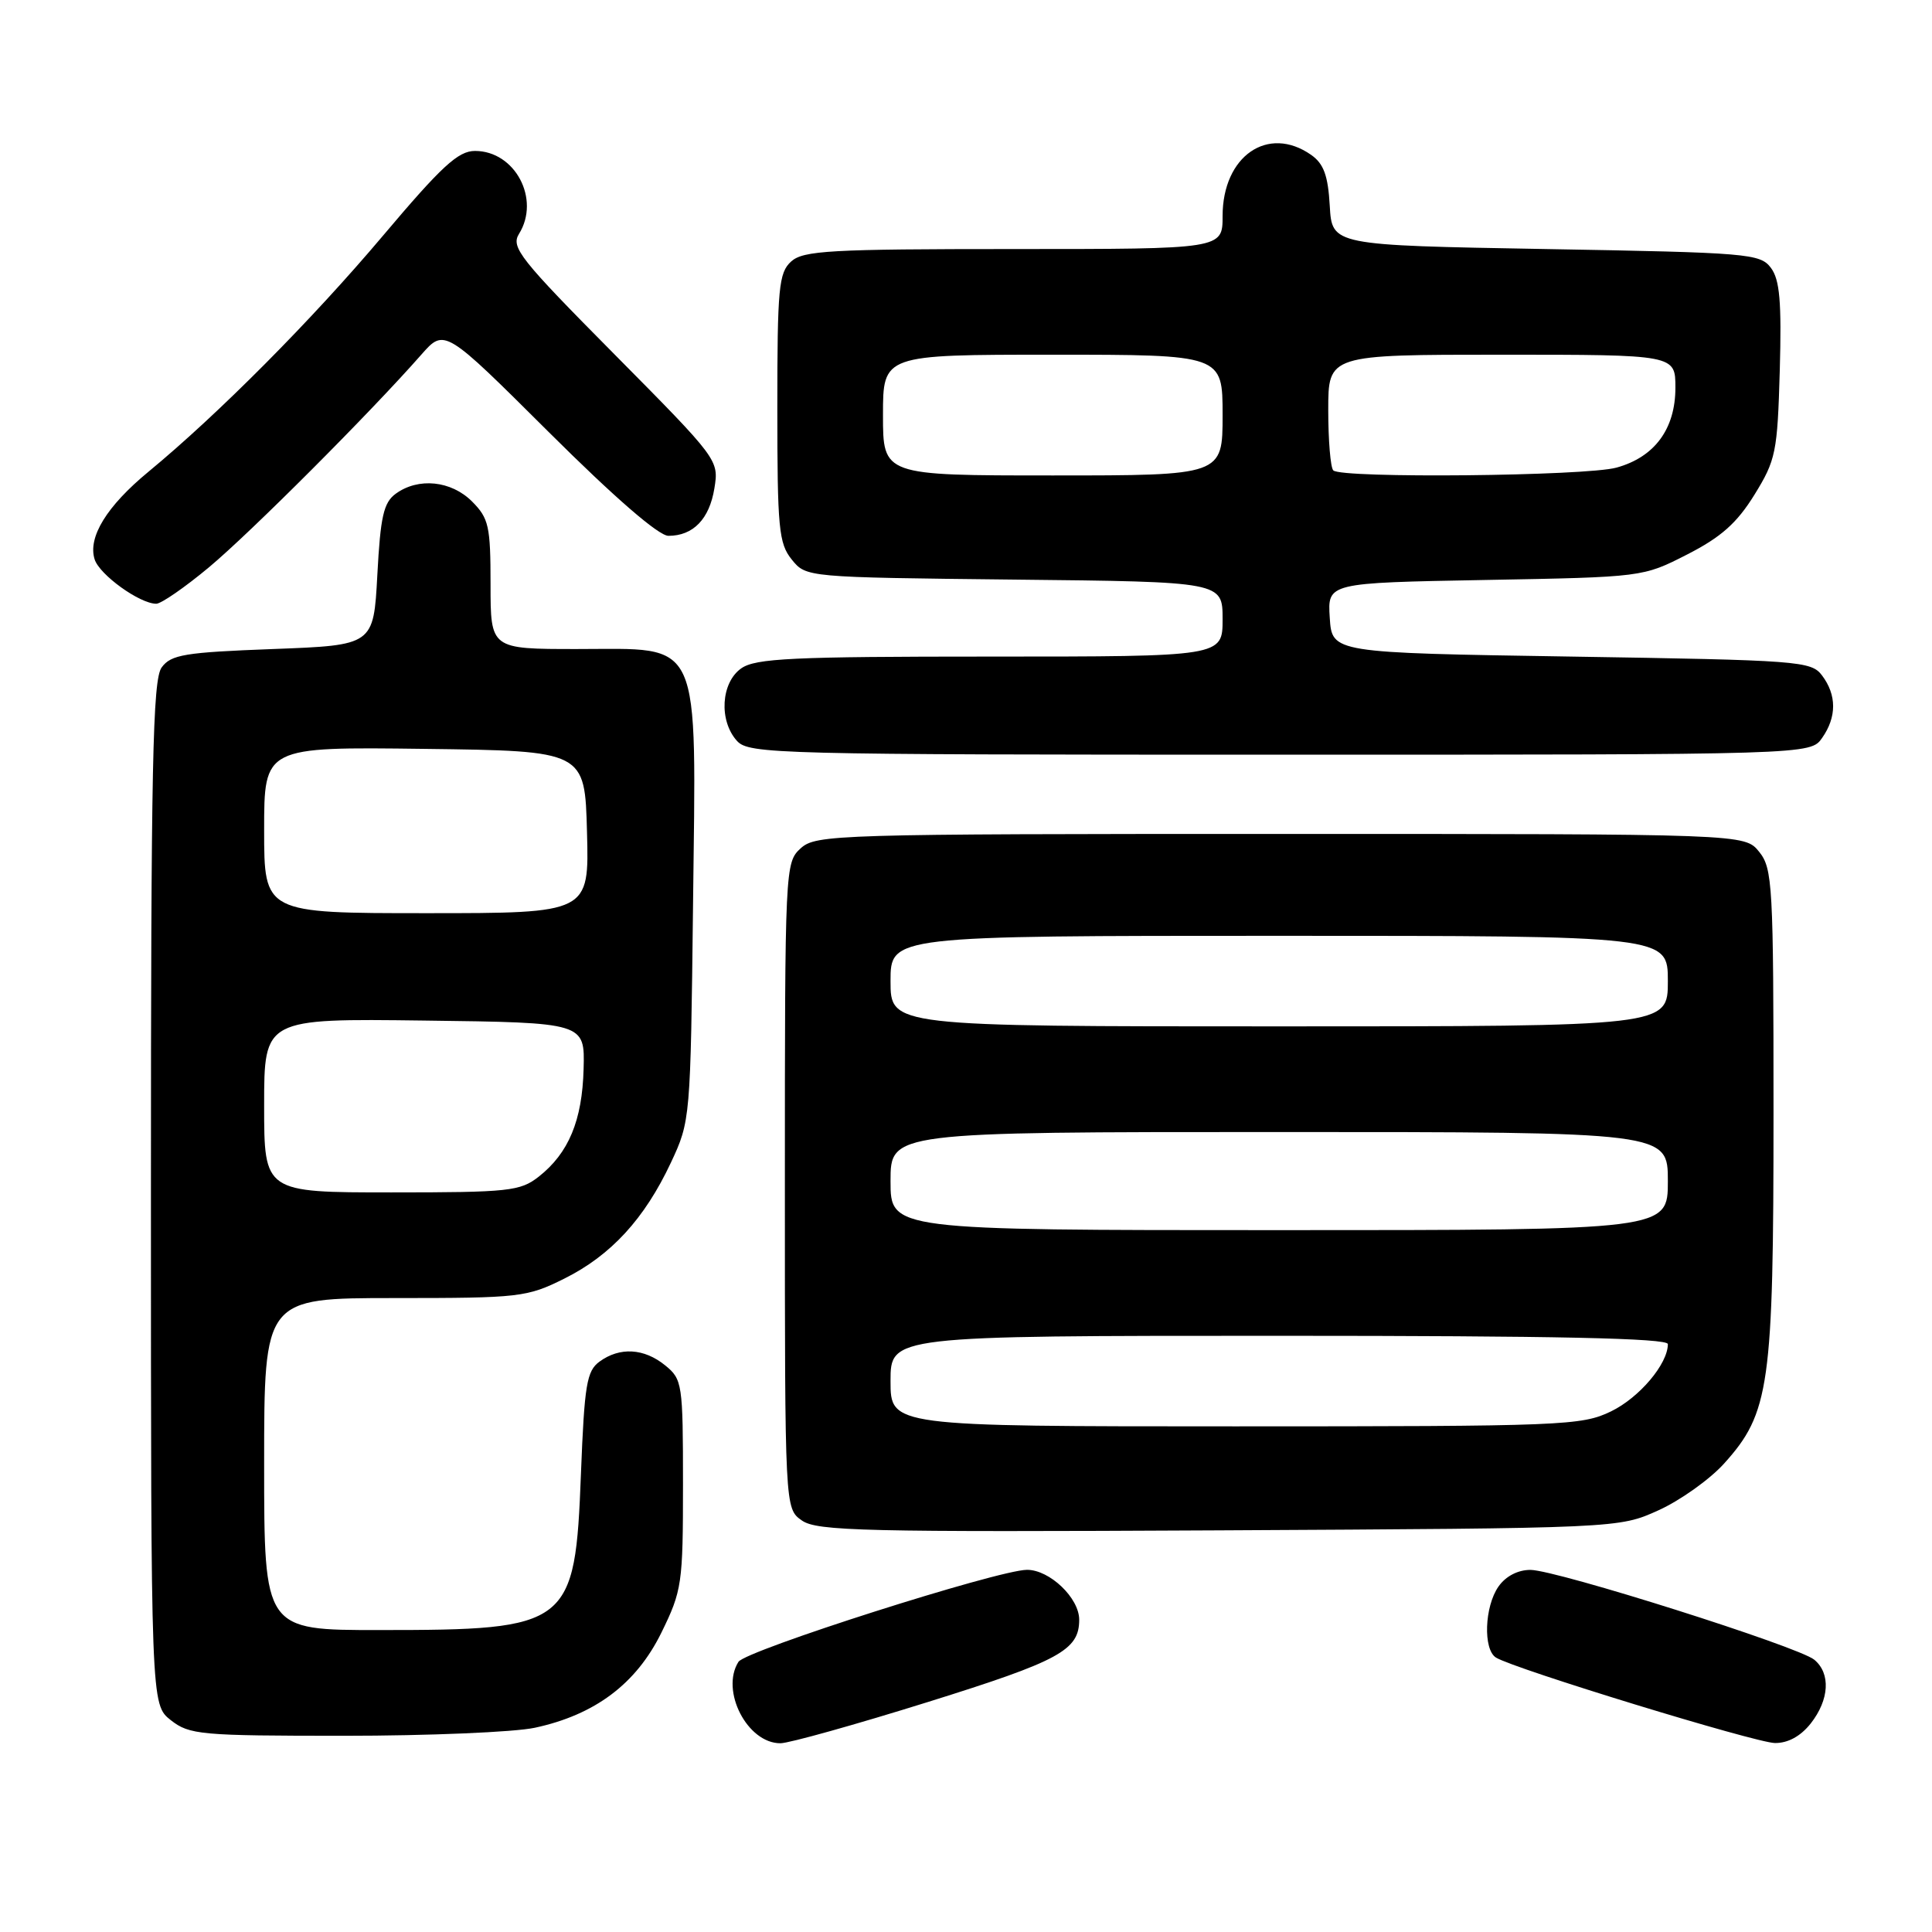 <?xml version="1.0" encoding="UTF-8" standalone="no"?>
<!DOCTYPE svg PUBLIC "-//W3C//DTD SVG 1.1//EN" "http://www.w3.org/Graphics/SVG/1.1/DTD/svg11.dtd" >
<svg xmlns="http://www.w3.org/2000/svg" xmlns:xlink="http://www.w3.org/1999/xlink" version="1.1" viewBox="0 0 256 256">
 <g >
 <path fill="currentColor"
d=" M 123.00 225.51 C 140.41 220.07 143.00 218.66 143.00 214.62 C 143.00 211.74 139.08 208.00 136.08 208.01 C 132.25 208.03 98.81 218.69 97.85 220.20 C 95.43 224.03 99.03 231.01 103.42 230.99 C 104.57 230.98 113.37 228.52 123.00 225.51 Z  M 239.93 228.37 C 242.40 225.22 242.60 221.74 240.40 219.92 C 238.31 218.19 206.29 208.05 202.81 208.02 C 201.14 208.01 199.52 208.85 198.56 210.22 C 196.70 212.87 196.50 218.57 198.23 219.64 C 200.66 221.14 232.56 230.91 235.18 230.96 C 236.91 230.98 238.58 230.07 239.93 228.37 Z  M 70.85 228.94 C 78.83 227.23 84.30 223.12 87.63 216.35 C 90.37 210.76 90.50 209.88 90.50 196.67 C 90.50 183.34 90.41 182.76 88.14 180.92 C 85.34 178.64 82.12 178.46 79.44 180.42 C 77.74 181.66 77.44 183.47 76.98 195.24 C 76.20 215.48 75.55 215.99 50.25 215.99 C 35.00 216.00 35.00 216.00 35.00 194.00 C 35.00 172.00 35.00 172.00 52.30 172.00 C 68.88 172.00 69.82 171.89 74.76 169.43 C 80.95 166.35 85.40 161.51 88.90 154.05 C 91.48 148.54 91.50 148.29 91.83 119.98 C 92.24 83.89 93.20 86.00 76.43 86.00 C 65.00 86.00 65.00 86.00 65.00 77.45 C 65.00 69.71 64.77 68.68 62.55 66.45 C 59.78 63.68 55.43 63.24 52.44 65.42 C 50.83 66.59 50.41 68.44 50.00 76.17 C 49.50 85.50 49.50 85.50 36.17 86.00 C 24.46 86.44 22.66 86.74 21.42 88.44 C 20.23 90.07 20.00 101.27 20.00 158.12 C 20.00 225.85 20.00 225.85 22.63 227.93 C 25.10 229.87 26.55 230.00 45.59 230.00 C 56.76 230.00 68.13 229.52 70.85 228.94 Z  M 219.74 200.13 C 222.62 198.83 226.54 196.04 228.44 193.94 C 234.49 187.23 235.00 183.65 235.00 147.43 C 235.00 117.21 234.88 115.08 233.09 112.86 C 231.18 110.50 231.18 110.50 169.69 110.50 C 110.64 110.50 108.13 110.58 106.10 112.40 C 104.03 114.29 104.00 114.87 104.00 157.10 C 104.00 199.89 104.00 199.89 106.25 201.47 C 108.25 202.88 114.46 203.02 161.50 202.78 C 214.50 202.50 214.50 202.50 219.74 200.13 Z  M 241.44 97.78 C 243.39 95.00 243.38 92.09 241.43 89.50 C 239.99 87.59 238.44 87.48 208.21 87.00 C 176.50 86.50 176.50 86.50 176.20 81.86 C 175.90 77.23 175.90 77.23 196.80 76.85 C 217.69 76.47 217.69 76.47 223.56 73.47 C 228.05 71.18 230.15 69.31 232.47 65.56 C 235.31 60.96 235.52 59.95 235.83 49.08 C 236.08 39.98 235.83 37.07 234.66 35.50 C 233.24 33.60 231.69 33.47 204.83 33.00 C 176.50 32.50 176.50 32.50 176.20 27.27 C 175.97 23.25 175.40 21.69 173.73 20.52 C 168.01 16.52 162.00 20.68 162.00 28.63 C 162.00 33.00 162.00 33.00 134.33 33.00 C 109.98 33.00 106.44 33.20 104.83 34.65 C 103.19 36.14 103.00 38.13 103.00 54.04 C 103.00 70.01 103.19 72.01 104.91 74.14 C 106.82 76.50 106.82 76.50 134.41 76.80 C 162.00 77.09 162.00 77.09 162.00 82.05 C 162.00 87.00 162.00 87.00 131.22 87.00 C 104.98 87.00 100.12 87.23 98.22 88.56 C 95.53 90.45 95.23 95.49 97.65 98.17 C 99.23 99.91 102.77 100.00 169.60 100.00 C 239.89 100.00 239.89 100.00 241.44 97.78 Z  M 27.70 75.16 C 33.19 70.58 49.13 54.62 55.82 47.00 C 58.90 43.50 58.90 43.50 72.71 57.25 C 81.44 65.94 87.28 71.00 88.57 71.00 C 91.85 71.00 94.00 68.78 94.66 64.71 C 95.27 60.96 95.19 60.85 81.41 46.94 C 68.88 34.30 67.67 32.77 68.77 30.99 C 71.64 26.39 68.25 20.00 62.94 20.00 C 60.71 20.00 58.53 22.01 50.73 31.25 C 41.31 42.41 28.96 54.84 19.67 62.51 C 14.14 67.07 11.61 71.19 12.54 74.12 C 13.19 76.16 18.50 79.99 20.70 80.00 C 21.36 80.00 24.51 77.82 27.70 75.16 Z  M 35.00 146.48 C 35.00 134.96 35.00 134.96 56.25 135.23 C 77.50 135.50 77.50 135.50 77.33 141.64 C 77.15 148.48 75.35 152.79 71.39 155.91 C 68.93 157.84 67.45 158.00 51.87 158.00 C 35.00 158.00 35.00 158.00 35.00 146.48 Z  M 35.00 109.98 C 35.00 98.96 35.00 98.96 56.25 99.23 C 77.50 99.50 77.50 99.50 77.78 110.25 C 78.07 121.00 78.07 121.00 56.53 121.00 C 35.00 121.00 35.00 121.00 35.00 109.98 Z  M 118.00 183.00 C 118.00 177.00 118.00 177.00 169.50 177.00 C 206.17 177.00 221.00 177.32 221.00 178.10 C 221.00 180.73 217.22 185.20 213.46 187.02 C 209.57 188.90 207.16 189.00 163.68 189.00 C 118.00 189.00 118.00 189.00 118.00 183.00 Z  M 118.00 156.50 C 118.00 150.00 118.00 150.00 169.50 150.00 C 221.00 150.00 221.00 150.00 221.00 156.50 C 221.00 163.00 221.00 163.00 169.50 163.00 C 118.00 163.00 118.00 163.00 118.00 156.50 Z  M 118.00 130.00 C 118.00 124.00 118.00 124.00 169.50 124.00 C 221.00 124.00 221.00 124.00 221.00 130.00 C 221.00 136.00 221.00 136.00 169.50 136.00 C 118.00 136.00 118.00 136.00 118.00 130.00 Z  M 117.00 55.00 C 117.00 47.00 117.00 47.00 139.50 47.00 C 162.00 47.00 162.00 47.00 162.00 55.00 C 162.00 63.00 162.00 63.00 139.50 63.00 C 117.00 63.00 117.00 63.00 117.00 55.00 Z  M 176.67 62.33 C 176.30 61.97 176.00 58.37 176.00 54.33 C 176.00 47.00 176.00 47.00 199.00 47.00 C 222.00 47.00 222.00 47.00 222.00 51.37 C 222.00 56.83 219.26 60.56 214.20 61.96 C 210.15 63.09 177.74 63.41 176.67 62.33 Z "/>
</g>
</svg>